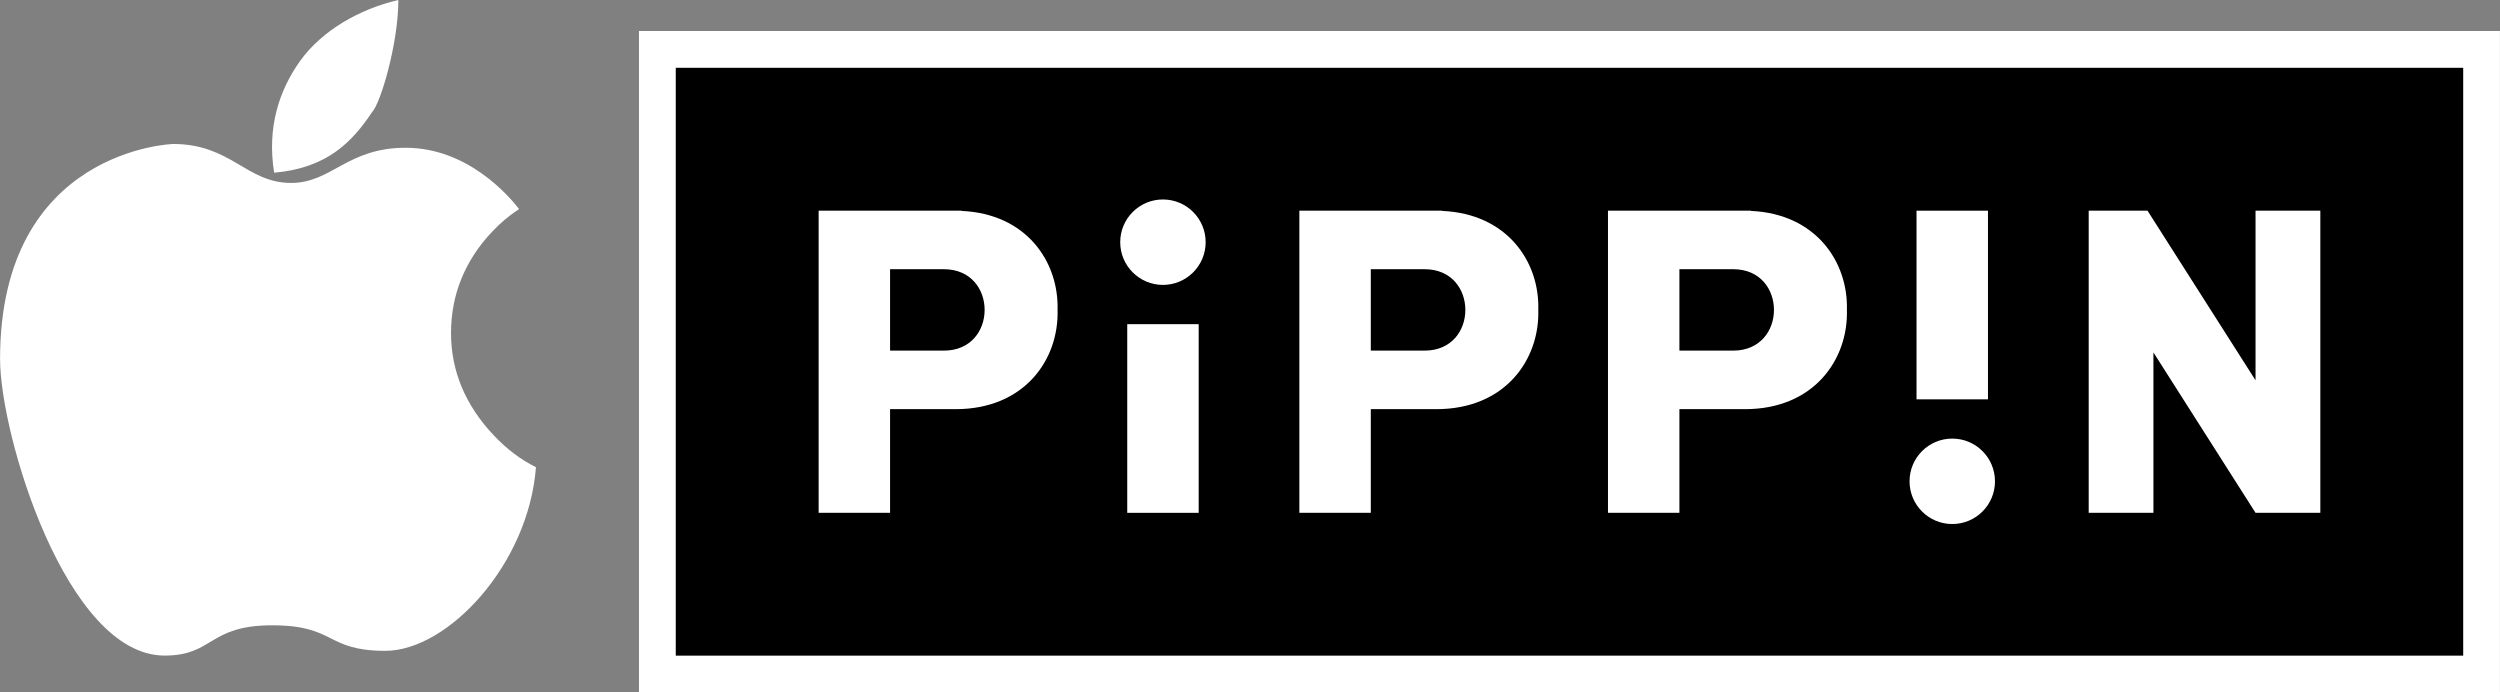 <?xml version="1.0" encoding="utf-8"?>
<!-- Generator: Adobe Illustrator 26.0.3, SVG Export Plug-In . SVG Version: 6.00 Build 0)  -->
<svg version="1.1" id="Layer_1" xmlns="http://www.w3.org/2000/svg" xmlns:xlink="http://www.w3.org/1999/xlink" x="0px" y="0px"
	 viewBox="0 0 3839 1063.4" style="enable-background:new 0 0 3839 1063.4;" xml:space="preserve">
<rect x="0" y="0" width="3839" height="1063.4" fill="#808080" stroke="none"/>
<style type="text/css">
	.st0{fill:#FFFFFF;}
	.st1{clip-path:url(#SVGID_00000078011747717658902720000012830281673506616506_);fill:#FFFFFF;}
</style>
<g>
	<g>
		<g>
			<rect x="1009.4" y="75.8" width="2801.3" height="959.3"/>
			<path class="st0" d="M3782.5,104.1v902.7H1037.7V104.1H3782.5 M3839,47.6h-56.5H1037.7h-56.5v56.5v902.7v56.5h56.5h2744.7h56.5
				v-56.5V104.1V47.6L3839,47.6z"/>
		</g>
		<g>
			<g>
				<rect x="1731" y="497.8" class="st0" width="109.7" height="289.7"/>
				<circle class="st0" cx="1785.8" cy="371.9" r="65.6"/>
			</g>
			<g>
				
					<rect x="2943" y="323.5" transform="matrix(-1 -1.224647e-16 1.224647e-16 -1 5995.719 936.715)" class="st0" width="109.7" height="289.7"/>
				<circle class="st0" cx="2997.9" cy="739.1" r="65.6"/>
			</g>
			<path class="st0" d="M1476.5,323.9v-0.4h-109.7h-109.7v464h109.7V628.3h100.7l0,0c105.8,0,158.7-76.2,156.5-152.4
				C1626.1,401.9,1576.2,328.2,1476.5,323.9z M1449.5,538.4h-82.7v-125h82.7l0,0c41.7,0,62.5,31.2,62.5,62.5
				S1491.2,538.4,1449.5,538.4z"/>
			<path class="st0" d="M2688.6,323.9v-0.4h-109.7h-109.7v464h109.7V628.3h100.7l0,0c105.8,0,158.7-76.2,156.5-152.4
				C2838.2,402,2788.3,328.2,2688.6,323.9z M2661.6,538.4h-82.7v-125h82.7v0c41.7,0,62.5,31.2,62.5,62.5S2703.2,538.4,2661.6,538.4z
				"/>
			<polygon class="st0" points="3463.6,584 3297.7,323.5 3297.7,323.5 3207.4,323.5 3207.4,787.5 3306.8,787.5 3306.8,541.2 
				3463.6,787.5 3563.1,787.5 3563.1,323.5 3463.6,323.5 			"/>
			<path class="st0" d="M2105,628.3h100.7l0,0c105.8,0,158.7-76.2,156.5-152.4c2.2-74-47.8-147.7-147.5-152v-0.4H2105h-109.7v464
				H2105V628.3z M2105,413.4h82.7l0,0c41.7,0,62.5,31.2,62.5,62.5s-20.8,62.5-62.5,62.5H2105V413.4z"/>
		</g>
	</g>
	<g>
		<g>
			<path class="st0" d="M758.4,668.7c-43.6-46-65.8-98.8-65.8-157.3c0-58.8,21.2-111.1,63-155.5c12.9-13.7,26.7-25.3,41.5-34.9
				c-15.9-20.6-79.4-94.1-174.1-94.1c-90.2,0-113.6,54-176,54c-68.9,0-91.8-59.8-181.2-59.8c0,0-265.7,7.9-265.7,330.3
				c0,116.3,101.6,455.3,252.7,455.3c75.6,0,66.6-46.5,165.2-46.5c98.2,0,81.4,39.2,173.7,39.2c95.5,0,219.9-131.9,231.3-282
				C800,706.1,778.3,689.8,758.4,668.7z"/>
		</g>
		<path class="st0" d="M571.3,172.2C584.2,159.4,611.7,67,611.7,0l0,0C551,14.1,494.1,47.5,461.3,93l0,0
			c-32.8,45.5-51.5,103.2-40.3,172.2l0,0C503.1,258.1,541.6,216.8,571.3,172.2L571.3,172.2z"/>
	</g>
</g>
</svg>
